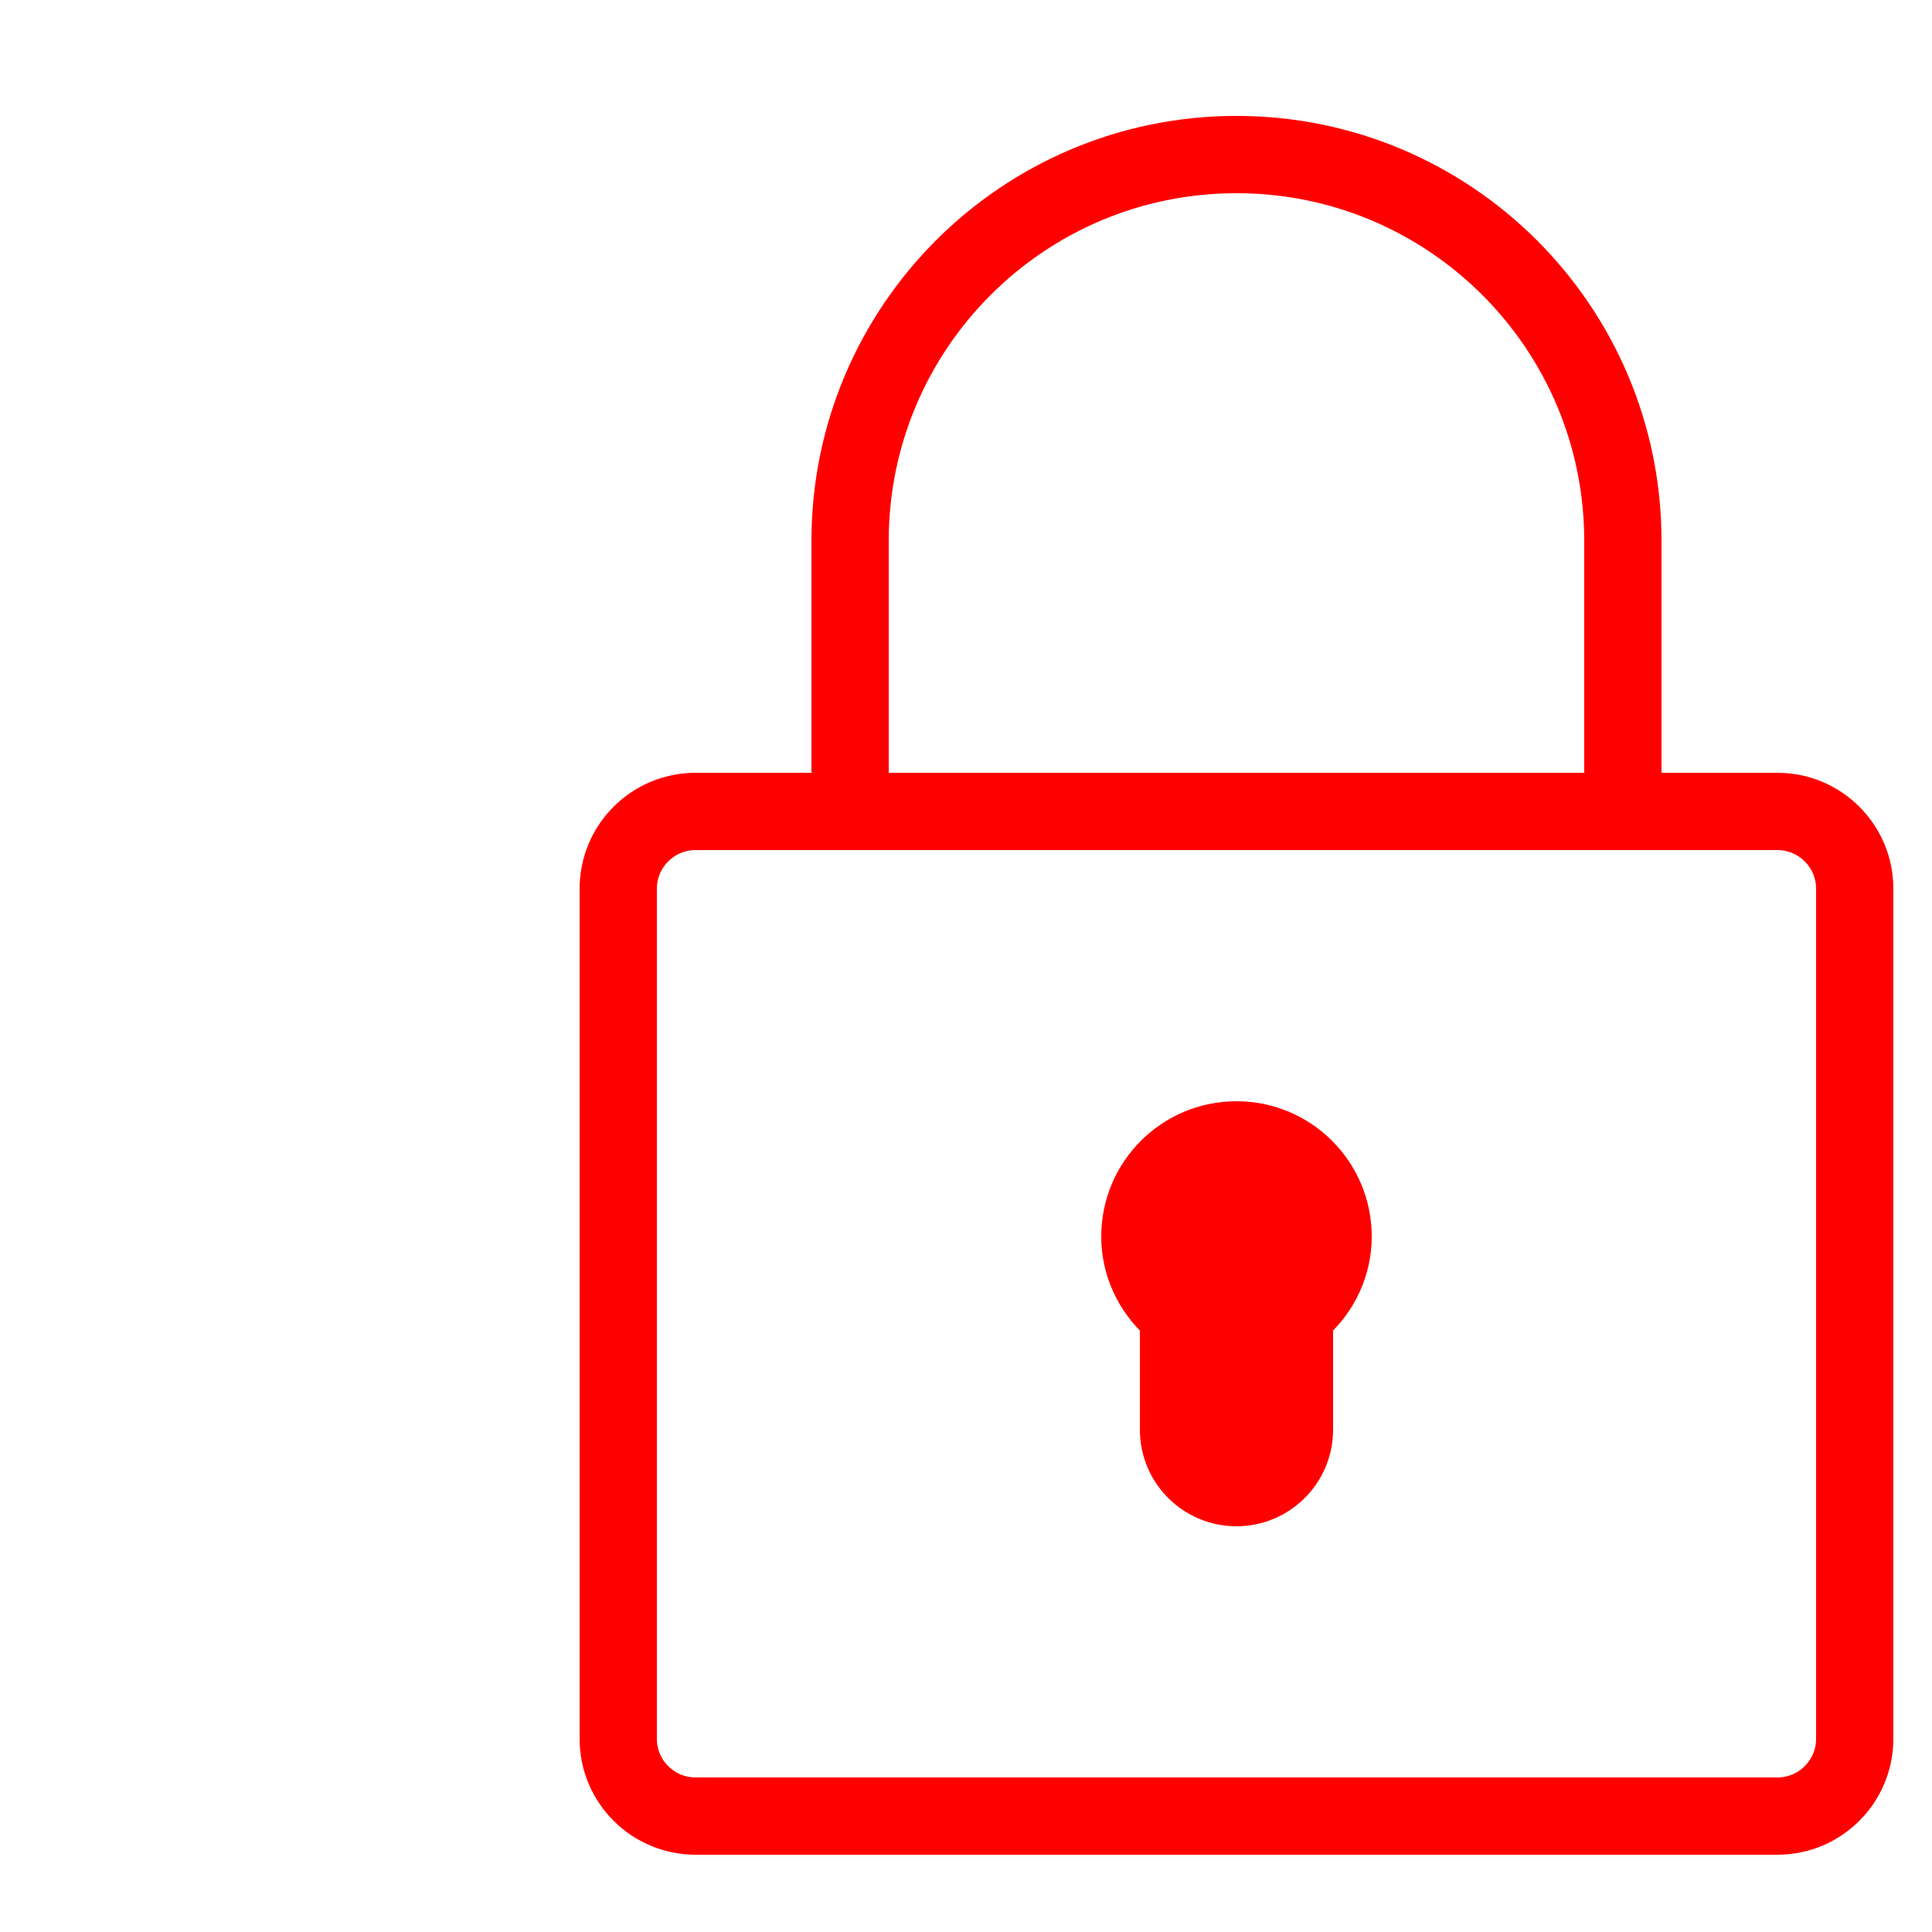 <?xml version="1.0" ?><!DOCTYPE svg  PUBLIC '-//W3C//DTD SVG 1.1//EN'  'http://www.w3.org/Graphics/SVG/1.1/DTD/svg11.dtd'>
<svg enable-background="new 0 0 50 50" height="50px" id="Layer_1" version="1.1" viewBox="0 0 50 50" width="50px" xml:space="preserve" xmlns="http://www.w3.org/2000/svg" xmlns:xlink="http://www.w3.org/1999/xlink">
<rect fill="none" height="50" width="50"/>
<path d="M18,47c-1.104,0-2-0.896-2-2  V23c0-1.104,0.896-2,2-2h28c1.104,0,2,0.896,2,2v22c0,1.104-0.896,2-2,2H18z" fill="none" stroke="#ff0000" stroke-linecap="round" stroke-miterlimit="10" stroke-width="2"/>
<path d="M42,21c0-1.045,0-5.955,0-7  c0-5.523-4.477-10-10-10S22,8.477,22,14c0,1.045,0,5.955,0,7" fill="none" stroke="#ff0000" stroke-linecap="round" stroke-miterlimit="10" stroke-width="2"/>
<path d="M35,32c0-1.657-1.343-3-3-3s-3,1.343-3,3c0,0.885,0.391,1.673,1,2.222V37c0,1.104,0.896,2,2,2s2-0.896,2-2v-2.778  C34.609,33.673,35,32.885,35,32z" fill="#ff0000" stroke="#ff0000"/>
</svg>